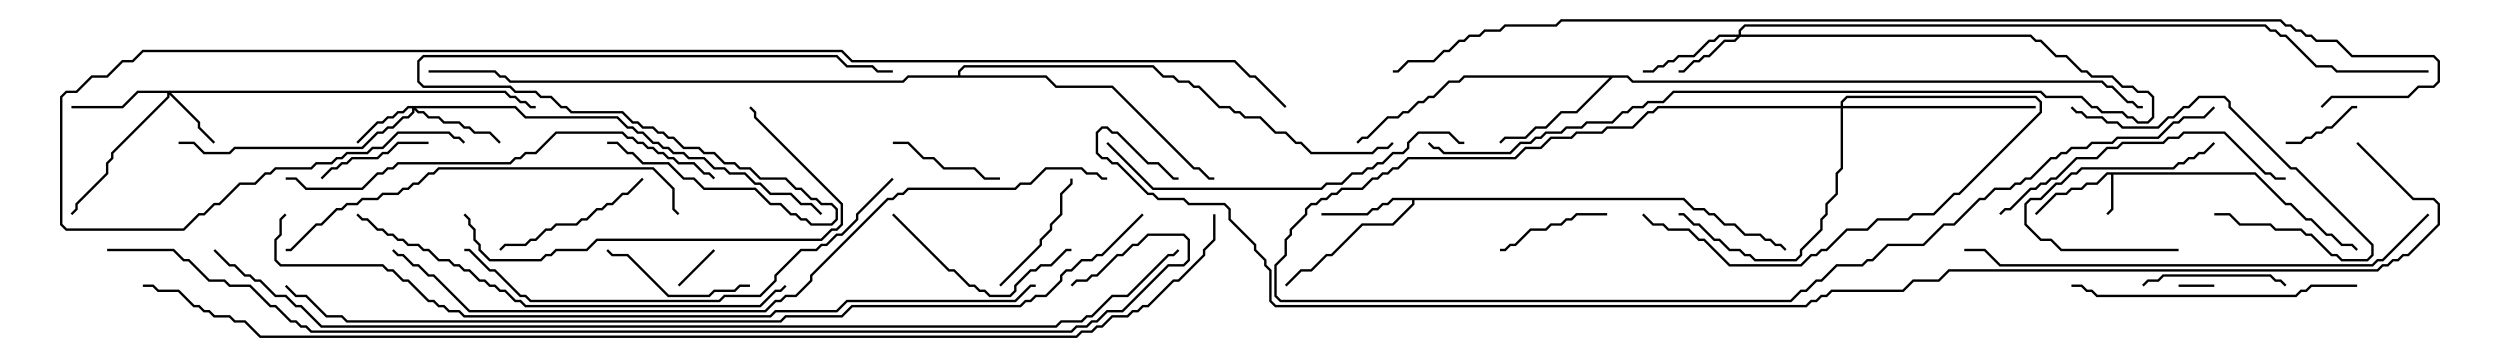 <svg version="1.1" width="105" height="15" xmlns="http://www.w3.org/2000/svg"><path d="M94.735,7.236L96.021,8.521L96.235,8.521L96.878,9.164L97.092,9.164L97.735,9.807L97.949,9.807L98.378,10.236L98.806,10.236L99.035,10.465L98.965,10.535L98.765,10.336L98.336,10.336L97.908,9.907L97.694,9.907L97.051,9.264L96.836,9.264L96.194,8.621L95.979,8.621L94.694,7.336L88.764,7.336L88.764,8.806L88.535,9.035L88.465,8.965L88.664,8.765L88.664,7.336L88.521,7.336L88.092,7.764L87.664,7.764L87.449,7.979L87.021,7.979L86.806,8.193L86.378,8.193L85.535,9.035L85.465,8.965L86.336,8.093L86.765,8.093L86.979,7.879L87.408,7.879L87.622,7.664L88.051,7.664L88.479,7.236z" stroke="none"/><path d="M70.735,8.307L71.164,8.736L71.592,8.736L71.806,8.95L72.021,8.95L72.449,9.379L72.878,9.379L73.306,9.807L73.949,9.807L74.164,10.021L74.378,10.021L74.592,10.236L74.806,10.236L75.035,10.465L74.965,10.535L74.765,10.336L74.551,10.336L74.336,10.121L74.122,10.121L73.908,9.907L73.265,9.907L72.836,9.479L72.408,9.479L71.979,9.05L71.765,9.05L71.551,8.836L71.122,8.836L70.694,8.407L59.407,8.407L59.407,8.592L58.521,9.479L57.235,9.479L55.949,10.764L55.735,10.764L55.092,11.407L54.664,11.407L54.035,12.035L53.965,11.965L54.622,11.307L55.051,11.307L55.694,10.664L55.908,10.664L57.194,9.379L58.479,9.379L59.307,8.551L59.307,8.407L58.521,8.407L58.306,8.621L58.092,8.621L57.878,8.836L57.664,8.836L57.449,9.05L55.5,9.05L55.5,8.95L57.408,8.95L57.622,8.736L57.836,8.736L58.051,8.521L58.265,8.521L58.479,8.307z" stroke="none"/><path d="M68.378,3.164L68.592,3.379L88.306,3.379L88.521,3.593L88.735,3.593L89.378,4.236L89.592,4.236L89.806,4.45L90,4.45L90,4.55L89.765,4.55L89.551,4.336L89.336,4.336L88.694,3.693L88.479,3.693L88.265,3.479L68.551,3.479L68.336,3.264L67.735,3.264L66.235,4.764L65.592,4.764L64.949,5.407L64.521,5.407L64.092,5.836L63.235,5.836L63.035,6.035L62.965,5.965L63.194,5.736L64.051,5.736L64.479,5.307L64.908,5.307L65.551,4.664L66.194,4.664L67.594,3.264L61.521,3.264L61.306,3.479L60.878,3.479L60.235,4.121L60.021,4.121L59.806,4.336L59.592,4.336L59.164,4.764L58.949,4.764L58.735,4.979L58.306,4.979L57.449,5.836L57.235,5.836L57.035,6.035L56.965,5.965L57.194,5.736L57.408,5.736L58.265,4.879L58.694,4.879L58.908,4.664L59.122,4.664L59.551,4.236L59.765,4.236L59.979,4.021L60.194,4.021L60.836,3.379L61.265,3.379L61.479,3.164z" stroke="none"/><path d="M40.236,3.164L40.236,2.979L40.479,2.736L48.449,2.736L48.878,3.164L49.306,3.164L49.521,3.379L49.949,3.379L50.164,3.593L50.378,3.593L51.235,4.45L51.664,4.45L51.878,4.664L52.092,4.664L52.306,4.879L52.949,4.879L53.592,5.521L54.021,5.521L54.449,5.95L54.664,5.95L55.092,6.379L57.622,6.379L57.836,6.164L58.265,6.164L58.465,5.965L58.535,6.035L58.306,6.264L57.878,6.264L57.664,6.479L55.051,6.479L54.622,6.05L54.408,6.05L53.979,5.621L53.551,5.621L52.908,4.979L52.265,4.979L52.051,4.764L51.836,4.764L51.622,4.55L51.194,4.55L50.336,3.693L50.122,3.693L49.908,3.479L49.479,3.479L49.265,3.264L48.836,3.264L48.408,2.836L40.521,2.836L40.336,3.021L40.336,3.164L43.949,3.164L44.378,3.593L46.735,3.593L50.164,7.021L50.378,7.021L50.806,7.45L51,7.45L51,7.55L50.765,7.55L50.336,7.121L50.122,7.121L46.694,3.693L44.336,3.693L43.908,3.264L38.164,3.264L37.949,3.479L21.408,3.479L21.194,3.264L20.979,3.264L20.765,3.05L18,3.05L18,2.95L20.806,2.95L21.021,3.164L21.235,3.164L21.449,3.379L37.908,3.379L38.122,3.164z" stroke="none"/><path d="M21.664,4.45L22.092,4.879L25.949,4.879L26.378,5.307L26.592,5.307L26.806,5.521L27.021,5.521L27.449,5.95L27.664,5.95L27.878,6.164L28.092,6.164L28.306,6.379L28.735,6.379L28.949,6.593L29.592,6.593L30.021,7.021L30.449,7.021L30.664,7.236L31.306,7.236L31.735,7.664L31.949,7.664L32.378,8.093L33.235,8.093L33.664,8.521L34.092,8.521L34.535,8.965L34.465,9.035L34.051,8.621L33.622,8.621L33.194,8.193L32.336,8.193L31.908,7.764L31.694,7.764L31.265,7.336L30.622,7.336L30.408,7.121L29.979,7.121L29.551,6.693L28.908,6.693L28.694,6.479L28.265,6.479L28.051,6.264L27.836,6.264L27.622,6.05L27.408,6.05L26.979,5.621L26.765,5.621L26.551,5.407L26.336,5.407L25.908,4.979L22.051,4.979L21.622,4.55L17.478,4.55L17.592,4.664L17.806,4.664L18.021,4.879L18.449,4.879L18.664,5.093L19.306,5.093L19.521,5.307L19.735,5.307L19.949,5.521L20.592,5.521L21.035,5.965L20.965,6.035L20.551,5.621L19.908,5.621L19.694,5.407L19.479,5.407L19.265,5.193L18.622,5.193L18.408,4.979L17.979,4.979L17.765,4.764L17.551,4.764L17.407,4.621L17.407,4.735L17.164,4.979L16.949,4.979L16.521,5.407L16.306,5.407L16.092,5.621L15.878,5.621L15.235,6.264L9.878,6.264L9.664,6.479L8.551,6.479L8.122,6.05L7.5,6.05L7.5,5.95L8.164,5.95L8.592,6.379L9.622,6.379L9.836,6.164L15.194,6.164L15.836,5.521L16.051,5.521L16.265,5.307L16.479,5.307L16.908,4.879L17.122,4.879L17.307,4.694L17.307,4.55L17.164,4.55L16.949,4.764L16.735,4.764L16.521,4.979L16.306,4.979L16.092,5.193L15.878,5.193L15.035,6.035L14.965,5.965L15.836,5.093L16.051,5.093L16.265,4.879L16.479,4.879L16.694,4.664L16.908,4.664L17.122,4.45z" stroke="none"/><path d="M21.235,3.807L21.449,4.021L21.664,4.021L21.878,4.236L22.092,4.236L22.306,4.45L22.5,4.45L22.5,4.55L22.265,4.55L22.051,4.336L21.836,4.336L21.622,4.121L21.408,4.121L21.194,3.907L7.192,3.907L8.407,5.122L8.407,5.336L9.035,5.965L8.965,6.035L8.307,5.378L8.307,5.164L7.121,3.978L7.121,4.092L4.764,6.449L4.764,6.664L4.55,6.878L4.55,7.306L3.264,8.592L3.264,8.806L3.035,9.035L2.965,8.965L3.164,8.765L3.164,8.551L4.45,7.265L4.45,6.836L4.664,6.622L4.664,6.408L7.021,4.051L7.021,3.907L5.806,3.907L5.164,4.55L3,4.55L3,4.45L5.122,4.45L5.765,3.807z" stroke="none"/><path d="M73.021,1.45L73.021,1.265L73.265,1.021L95.164,1.021L95.378,1.236L95.592,1.236L95.806,1.45L96.021,1.45L97.306,2.736L97.949,2.736L98.164,2.95L102,2.95L102,3.05L98.122,3.05L97.908,2.836L97.265,2.836L95.979,1.55L95.765,1.55L95.551,1.336L95.336,1.336L95.122,1.121L73.306,1.121L73.121,1.306L73.121,1.45L85.306,1.45L85.521,1.664L85.735,1.664L86.378,2.307L86.806,2.307L87.449,2.95L87.664,2.95L87.878,3.164L88.735,3.164L89.164,3.593L89.592,3.593L89.806,3.807L90.235,3.807L90.479,4.051L90.479,4.949L90.235,5.193L89.765,5.193L89.551,4.979L89.336,4.979L89.122,4.764L88.265,4.764L88.051,4.55L87.836,4.55L87.408,4.121L85.908,4.121L85.694,3.907L70.306,3.907L69.878,4.336L69.235,4.336L69.021,4.55L68.592,4.55L68.378,4.764L68.164,4.764L67.735,5.193L66.664,5.193L66.449,5.407L65.806,5.407L65.592,5.621L64.949,5.621L64.735,5.836L64.521,5.836L64.306,6.05L63.878,6.05L63.449,6.479L60.622,6.479L60.408,6.264L60.194,6.264L59.965,6.035L60.035,5.965L60.235,6.164L60.449,6.164L60.664,6.379L63.408,6.379L63.836,5.95L64.265,5.95L64.479,5.736L64.694,5.736L64.908,5.521L65.551,5.521L65.765,5.307L66.408,5.307L66.622,5.093L67.694,5.093L68.122,4.664L68.336,4.664L68.551,4.45L68.979,4.45L69.194,4.236L69.836,4.236L70.265,3.807L85.735,3.807L85.949,4.021L87.449,4.021L87.878,4.45L88.092,4.45L88.306,4.664L89.164,4.664L89.378,4.879L89.592,4.879L89.806,5.093L90.194,5.093L90.379,4.908L90.379,4.092L90.194,3.907L89.765,3.907L89.551,3.693L89.122,3.693L88.694,3.264L87.836,3.264L87.622,3.05L87.408,3.05L86.765,2.407L86.336,2.407L85.694,1.764L85.479,1.764L85.265,1.55L73.092,1.55L72.878,1.764L72.449,1.764L71.806,2.407L71.592,2.407L71.378,2.621L71.164,2.621L70.735,3.05L70.5,3.05L70.5,2.95L70.694,2.95L71.122,2.521L71.336,2.521L71.551,2.307L71.765,2.307L72.408,1.664L72.836,1.664L72.951,1.55L72.235,1.55L72.021,1.764L71.806,1.764L71.164,2.407L70.521,2.407L70.306,2.621L70.092,2.621L69.878,2.836L69.664,2.836L69.449,3.05L69,3.05L69,2.95L69.408,2.95L69.622,2.736L69.836,2.736L70.051,2.521L70.265,2.521L70.479,2.307L71.122,2.307L71.765,1.664L71.979,1.664L72.194,1.45z" stroke="none"/><path d="M77.307,4.45L77.307,4.265L77.551,4.021L85.521,4.021L85.764,4.265L85.764,4.735L82.306,8.193L82.092,8.193L81.235,9.05L80.378,9.05L80.164,9.264L78.878,9.264L78.449,9.693L77.592,9.693L76.735,10.55L76.521,10.55L76.306,10.764L76.092,10.764L75.664,11.193L72.622,11.193L71.551,10.121L71.336,10.121L70.908,9.693L70.051,9.693L69.836,9.479L69.408,9.479L68.965,9.035L69.035,8.965L69.449,9.379L69.878,9.379L70.092,9.593L70.949,9.593L71.378,10.021L71.592,10.021L72.664,11.093L75.622,11.093L76.051,10.664L76.265,10.664L76.479,10.45L76.694,10.45L77.551,9.593L78.408,9.593L78.836,9.164L80.122,9.164L80.336,8.95L81.194,8.95L82.051,8.093L82.265,8.093L85.664,4.694L85.664,4.306L85.479,4.121L77.592,4.121L77.407,4.306L77.407,4.45L85.5,4.45L85.5,4.55L77.407,4.55L77.407,7.092L77.193,7.306L77.193,8.164L76.764,8.592L76.764,9.021L76.55,9.235L76.55,9.664L75.693,10.521L75.693,10.735L75.449,10.979L73.694,10.979L73.479,10.764L73.265,10.764L73.051,10.55L72.622,10.55L72.194,10.121L71.979,10.121L71.336,9.479L71.122,9.479L70.694,9.05L70.5,9.05L70.5,8.95L70.735,8.95L71.164,9.379L71.378,9.379L72.021,10.021L72.235,10.021L72.664,10.45L73.092,10.45L73.306,10.664L73.521,10.664L73.735,10.879L75.408,10.879L75.593,10.694L75.593,10.479L76.45,9.622L76.45,9.194L76.664,8.979L76.664,8.551L77.093,8.122L77.093,7.265L77.307,7.051L77.307,4.55L69.664,4.55L69.449,4.764L69.235,4.764L68.592,5.407L67.521,5.407L67.306,5.621L66.235,5.621L66.021,5.836L65.164,5.836L64.735,6.264L64.092,6.264L63.664,6.693L59.164,6.693L58.735,7.121L58.521,7.121L58.306,7.336L58.092,7.336L57.878,7.55L57.664,7.55L57.235,7.979L56.378,7.979L56.164,8.193L55.949,8.193L55.735,8.407L55.521,8.407L55.306,8.621L55.092,8.621L54.907,8.806L54.907,9.021L54.264,9.664L54.264,9.878L54.05,10.092L54.05,10.735L53.621,11.164L53.621,12.408L53.806,12.593L75.194,12.593L75.622,12.164L75.836,12.164L76.265,11.736L76.479,11.736L77.122,11.093L78.194,11.093L78.408,10.879L78.622,10.879L79.265,10.236L80.765,10.236L81.622,9.379L82.051,9.379L83.122,8.307L83.336,8.307L83.765,7.879L84.408,7.879L84.622,7.664L84.836,7.664L85.051,7.45L85.265,7.45L86.122,6.593L86.336,6.593L86.551,6.379L86.765,6.379L86.979,6.164L87.622,6.164L87.836,5.95L88.694,5.95L88.908,5.736L90.622,5.736L91.265,5.093L91.479,5.093L91.694,4.879L92.551,4.879L92.965,4.465L93.035,4.535L92.592,4.979L91.735,4.979L91.521,5.193L91.306,5.193L90.664,5.836L88.949,5.836L88.735,6.05L87.878,6.05L87.664,6.264L87.021,6.264L86.806,6.479L86.592,6.479L86.378,6.693L86.164,6.693L85.306,7.55L85.092,7.55L84.878,7.764L84.664,7.764L84.449,7.979L83.806,7.979L83.378,8.407L83.164,8.407L82.092,9.479L81.664,9.479L80.806,10.336L79.306,10.336L78.664,10.979L78.449,10.979L78.235,11.193L77.164,11.193L76.521,11.836L76.306,11.836L75.878,12.264L75.664,12.264L75.235,12.693L53.765,12.693L53.521,12.449L53.521,11.122L53.95,10.694L53.95,10.051L54.164,9.836L54.164,9.622L54.807,8.979L54.807,8.765L55.051,8.521L55.265,8.521L55.479,8.307L55.694,8.307L55.908,8.093L56.122,8.093L56.336,7.879L57.194,7.879L57.622,7.45L57.836,7.45L58.051,7.236L58.265,7.236L58.479,7.021L58.694,7.021L59.122,6.593L63.622,6.593L64.051,6.164L64.694,6.164L65.122,5.736L65.979,5.736L66.194,5.521L67.265,5.521L67.479,5.307L68.551,5.307L69.194,4.664L69.408,4.664L69.622,4.45z" stroke="none"/><path d="M91.5,12.05L91.5,11.95L93,11.95L93,12.05z" stroke="none"/><path d="M29.965,10.465L30.035,10.535L28.535,12.035L28.465,11.965z" stroke="none"/><path d="M96,6.05L96,5.95L96.622,5.95L96.836,5.736L97.051,5.736L97.265,5.521L97.479,5.521L97.694,5.307L97.908,5.307L98.765,4.45L99,4.45L99,4.55L98.806,4.55L97.949,5.407L97.735,5.407L97.521,5.621L97.306,5.621L97.092,5.836L96.878,5.836L96.664,6.05z" stroke="none"/><path d="M63,10.55L63,10.45L63.194,10.45L63.408,10.236L63.622,10.236L64.265,9.593L64.908,9.593L65.122,9.379L65.551,9.379L65.765,9.164L65.979,9.164L66.194,8.95L67.5,8.95L67.5,9.05L66.235,9.05L66.021,9.264L65.806,9.264L65.592,9.479L65.164,9.479L64.949,9.693L64.306,9.693L63.664,10.336L63.449,10.336L63.235,10.55z" stroke="none"/><path d="M91.5,10.45L91.5,10.55L86.551,10.55L86.122,10.121L85.694,10.121L85.021,9.449L85.021,8.551L85.265,8.307L85.694,8.307L86.336,7.664L86.551,7.664L86.979,7.236L87.194,7.236L87.408,7.021L91.265,7.021L91.479,6.807L91.694,6.807L91.908,6.593L92.122,6.593L92.336,6.379L92.551,6.379L92.965,5.965L93.035,6.035L92.592,6.479L92.378,6.479L92.164,6.693L91.949,6.693L91.735,6.907L91.521,6.907L91.306,7.121L87.449,7.121L87.235,7.336L87.021,7.336L86.592,7.764L86.378,7.764L85.735,8.407L85.306,8.407L85.121,8.592L85.121,9.408L85.735,10.021L86.164,10.021L86.592,10.45z" stroke="none"/><path d="M37.5,6.05L37.5,5.95L38.164,5.95L38.806,6.593L39.235,6.593L39.664,7.021L40.949,7.021L41.378,7.45L42,7.45L42,7.55L41.336,7.55L40.908,7.121L39.622,7.121L39.194,6.693L38.765,6.693L38.122,6.05z" stroke="none"/><path d="M18,5.95L18,6.05L16.735,6.05L16.306,6.479L16.092,6.479L15.878,6.693L14.806,6.693L14.592,6.907L14.378,6.907L14.164,7.121L13.949,7.121L13.535,7.535L13.465,7.465L13.908,7.021L14.122,7.021L14.336,6.807L14.551,6.807L14.765,6.593L15.836,6.593L16.051,6.379L16.265,6.379L16.694,5.95z" stroke="none"/><path d="M42.035,12.035L41.965,11.965L43.664,10.265L43.664,10.051L44.093,9.622L44.093,9.408L44.521,8.979L44.521,8.122L44.95,7.694L44.95,7.5L45.05,7.5L45.05,7.735L44.621,8.164L44.621,9.021L44.193,9.449L44.193,9.664L43.764,10.092L43.764,10.306z" stroke="none"/><path d="M90.035,12.035L89.965,11.965L90.194,11.736L90.622,11.736L90.836,11.521L95.378,11.521L95.592,11.736L95.806,11.736L96.035,11.965L95.965,12.035L95.765,11.836L95.551,11.836L95.336,11.621L90.878,11.621L90.664,11.836L90.235,11.836z" stroke="none"/><path d="M31.5,11.95L31.5,12.05L31.092,12.05L30.878,12.264L30.021,12.264L29.806,12.479L28.051,12.479L26.336,10.764L25.694,10.764L25.465,10.535L25.535,10.465L25.735,10.664L26.378,10.664L28.092,12.379L29.765,12.379L29.979,12.164L30.836,12.164L31.051,11.95z" stroke="none"/><path d="M26.965,7.465L27.035,7.535L26.378,8.193L26.164,8.193L25.735,8.621L25.521,8.621L25.306,8.836L25.092,8.836L24.664,9.264L24.449,9.264L24.235,9.479L23.378,9.479L23.164,9.693L22.949,9.693L22.521,10.121L22.306,10.121L22.092,10.336L21.235,10.336L21.035,10.535L20.965,10.465L21.194,10.236L22.051,10.236L22.265,10.021L22.479,10.021L22.908,9.593L23.122,9.593L23.336,9.379L24.194,9.379L24.408,9.164L24.622,9.164L25.051,8.736L25.265,8.736L25.479,8.521L25.694,8.521L26.122,8.093L26.336,8.093z" stroke="none"/><path d="M93,9.05L93,8.95L93.664,8.95L94.092,9.379L95.378,9.379L95.592,9.593L96.664,9.593L96.878,9.807L97.092,9.807L97.949,10.664L98.164,10.664L98.378,10.879L99.408,10.879L99.593,10.694L99.593,10.306L96.408,7.121L96.194,7.121L93.593,4.521L93.593,4.306L93.408,4.121L92.378,4.121L91.949,4.55L91.735,4.55L91.306,4.979L91.092,4.979L90.664,5.407L89.122,5.407L88.908,5.193L88.479,5.193L88.265,4.979L87.622,4.979L87.408,4.764L87.194,4.764L86.965,4.535L87.035,4.465L87.235,4.664L87.449,4.664L87.664,4.879L88.306,4.879L88.521,5.093L88.949,5.093L89.164,5.307L90.622,5.307L91.051,4.879L91.265,4.879L91.694,4.45L91.908,4.45L92.336,4.021L93.449,4.021L93.693,4.265L93.693,4.479L96.235,7.021L96.449,7.021L99.693,10.265L99.693,10.735L99.449,10.979L98.336,10.979L98.122,10.764L97.908,10.764L97.051,9.907L96.836,9.907L96.622,9.693L95.551,9.693L95.336,9.479L94.051,9.479L93.622,9.05z" stroke="none"/><path d="M37.465,9.035L37.535,8.965L39.878,11.307L40.092,11.307L40.735,11.95L40.949,11.95L41.164,12.164L41.378,12.164L41.592,12.379L42.408,12.379L42.593,12.194L42.593,11.979L43.265,11.307L43.479,11.307L43.694,11.093L44.122,11.093L44.765,10.45L45,10.45L45,10.55L44.806,10.55L44.164,11.193L43.735,11.193L43.521,11.407L43.306,11.407L42.693,12.021L42.693,12.235L42.449,12.479L41.551,12.479L41.336,12.264L41.122,12.264L40.908,12.05L40.694,12.05L40.051,11.407L39.836,11.407z" stroke="none"/><path d="M99,11.95L99,12.05L97.092,12.05L96.878,12.264L96.664,12.264L96.449,12.479L88.051,12.479L87.836,12.264L87.622,12.264L87.408,12.05L87,12.05L87,11.95L87.449,11.95L87.664,12.164L87.878,12.164L88.092,12.379L96.408,12.379L96.622,12.164L96.836,12.164L97.051,11.95z" stroke="none"/><path d="M96,7.45L96,7.55L95.551,7.55L95.336,7.336L95.122,7.336L93.408,5.621L91.735,5.621L91.521,5.836L91.092,5.836L90.878,6.05L89.164,6.05L88.949,6.264L88.521,6.264L88.092,6.693L87.235,6.693L86.378,7.55L86.164,7.55L85.949,7.764L85.735,7.764L85.521,7.979L85.306,7.979L84.449,8.836L84.235,8.836L84.035,9.035L83.965,8.965L84.194,8.736L84.408,8.736L85.265,7.879L85.479,7.879L85.694,7.664L85.908,7.664L86.122,7.45L86.336,7.45L87.194,6.593L88.051,6.593L88.479,6.164L88.908,6.164L89.122,5.95L90.836,5.95L91.051,5.736L91.479,5.736L91.694,5.521L93.449,5.521L95.164,7.236L95.378,7.236L95.592,7.45z" stroke="none"/><path d="M25.5,6.05L25.5,5.95L25.949,5.95L26.378,6.379L26.592,6.379L27.021,6.807L28.092,6.807L28.735,7.45L29.164,7.45L29.592,7.879L31.735,7.879L32.378,8.521L32.806,8.521L33.235,8.95L33.449,8.95L33.664,9.164L33.878,9.164L34.092,9.379L34.908,9.379L35.093,9.194L35.093,8.806L34.908,8.621L34.479,8.621L34.265,8.407L34.051,8.407L33.622,7.979L33.408,7.979L32.979,7.55L31.908,7.55L31.479,7.121L31.051,7.121L30.836,6.907L30.408,6.907L29.979,6.479L29.551,6.479L29.336,6.264L28.694,6.264L28.265,5.836L28.051,5.836L27.836,5.621L27.622,5.621L27.408,5.407L26.979,5.407L26.765,5.193L26.551,5.193L26.122,4.764L23.979,4.764L23.765,4.55L23.551,4.55L23.122,4.121L22.694,4.121L22.479,3.907L21.622,3.907L21.408,3.693L17.765,3.693L17.521,3.449L17.521,2.551L17.765,2.307L35.164,2.307L35.592,2.736L36.664,2.736L36.878,2.95L37.5,2.95L37.5,3.05L36.836,3.05L36.622,2.836L35.551,2.836L35.122,2.407L17.806,2.407L17.621,2.592L17.621,3.408L17.806,3.593L21.449,3.593L21.664,3.807L22.521,3.807L22.735,4.021L23.164,4.021L23.592,4.45L23.806,4.45L24.021,4.664L26.164,4.664L26.592,5.093L26.806,5.093L27.021,5.307L27.449,5.307L27.664,5.521L27.878,5.521L28.092,5.736L28.306,5.736L28.735,6.164L29.378,6.164L29.592,6.379L30.021,6.379L30.449,6.807L30.878,6.807L31.092,7.021L31.521,7.021L31.949,7.45L33.021,7.45L33.449,7.879L33.664,7.879L34.092,8.307L34.306,8.307L34.521,8.521L34.949,8.521L35.193,8.765L35.193,9.235L34.949,9.479L34.051,9.479L33.836,9.264L33.622,9.264L33.408,9.05L33.194,9.05L32.765,8.621L32.336,8.621L31.694,7.979L29.551,7.979L29.122,7.55L28.694,7.55L28.051,6.907L26.979,6.907L26.551,6.479L26.336,6.479L25.908,6.05z" stroke="none"/><path d="M19.465,9.035L19.535,8.965L19.764,9.194L19.764,9.408L19.979,9.622L19.979,10.051L20.193,10.265L20.193,10.479L20.592,10.879L22.694,10.879L22.908,10.664L23.122,10.664L23.336,10.45L24.622,10.45L25.051,10.021L34.479,10.021L34.908,9.593L35.122,9.593L35.307,9.408L35.307,8.592L31.664,4.949L31.664,4.735L31.465,4.535L31.535,4.465L31.764,4.694L31.764,4.908L35.407,8.551L35.407,9.449L35.164,9.693L34.949,9.693L34.521,10.121L25.092,10.121L24.664,10.55L23.378,10.55L23.164,10.764L22.949,10.764L22.735,10.979L20.551,10.979L20.093,10.521L20.093,10.306L19.879,10.092L19.879,9.664L19.664,9.449L19.664,9.235z" stroke="none"/><path d="M46.465,6.035L46.535,5.965L48.449,7.879L55.479,7.879L55.694,7.664L56.336,7.664L56.765,7.236L57.194,7.236L57.408,7.021L57.622,7.021L57.836,6.807L58.051,6.807L58.479,6.379L58.908,6.379L59.093,6.194L59.093,5.979L59.551,5.521L60.878,5.521L61.306,5.95L61.5,5.95L61.5,6.05L61.265,6.05L60.836,5.621L59.592,5.621L59.193,6.021L59.193,6.235L58.949,6.479L58.521,6.479L58.092,6.907L57.878,6.907L57.664,7.121L57.449,7.121L57.235,7.336L56.806,7.336L56.378,7.764L55.735,7.764L55.521,7.979L48.408,7.979z" stroke="none"/><path d="M28.535,8.965L28.465,9.035L28.236,8.806L28.236,7.949L27.408,7.121L18.449,7.121L18.235,7.336L18.021,7.336L17.592,7.764L17.378,7.764L17.164,7.979L16.949,7.979L16.735,8.193L16.092,8.193L15.878,8.407L15.235,8.407L15.021,8.621L14.592,8.621L14.378,8.836L14.164,8.836L13.521,9.479L13.306,9.479L12.235,10.55L12,10.55L12,10.45L12.194,10.45L13.265,9.379L13.479,9.379L14.122,8.736L14.336,8.736L14.551,8.521L14.979,8.521L15.194,8.307L15.836,8.307L16.051,8.093L16.694,8.093L16.908,7.879L17.122,7.879L17.336,7.664L17.551,7.664L17.979,7.236L18.194,7.236L18.408,7.021L27.449,7.021L28.336,7.908L28.336,8.765z" stroke="none"/><path d="M12,7.55L12,7.45L12.449,7.45L12.878,7.879L15.194,7.879L15.836,7.236L16.051,7.236L16.265,7.021L16.479,7.021L16.694,6.807L21.408,6.807L21.622,6.593L21.836,6.593L22.051,6.379L22.479,6.379L23.336,5.521L26.164,5.521L26.378,5.736L26.592,5.736L26.806,5.95L27.021,5.95L27.235,6.164L27.449,6.164L27.664,6.379L27.878,6.379L28.092,6.593L28.306,6.593L28.521,6.807L29.164,6.807L29.592,7.236L29.806,7.236L30.035,7.465L29.965,7.535L29.765,7.336L29.551,7.336L29.122,6.907L28.479,6.907L28.265,6.693L28.051,6.693L27.836,6.479L27.622,6.479L27.408,6.264L27.194,6.264L26.979,6.05L26.765,6.05L26.551,5.836L26.336,5.836L26.122,5.621L23.378,5.621L22.521,6.479L22.092,6.479L21.878,6.693L21.664,6.693L21.449,6.907L16.735,6.907L16.521,7.121L16.306,7.121L16.092,7.336L15.878,7.336L15.235,7.979L12.836,7.979L12.408,7.55z" stroke="none"/><path d="M37.465,7.465L37.535,7.535L36.05,9.021L36.05,9.235L35.378,9.907L35.164,9.907L34.735,10.336L34.521,10.336L34.306,10.55L33.664,10.55L32.621,11.592L32.621,11.806L31.949,12.479L30.449,12.479L30.235,12.693L22.265,12.693L22.051,12.479L21.836,12.479L20.765,11.407L20.551,11.407L19.694,10.55L19.5,10.55L19.5,10.45L19.735,10.45L20.592,11.307L20.806,11.307L21.878,12.379L22.092,12.379L22.306,12.593L30.194,12.593L30.408,12.379L31.908,12.379L32.521,11.765L32.521,11.551L33.622,10.45L34.265,10.45L34.479,10.236L34.694,10.236L35.122,9.807L35.336,9.807L35.95,9.194L35.95,8.979z" stroke="none"/><path d="M14.965,9.035L15.035,8.965L15.235,9.164L15.449,9.164L15.878,9.593L16.092,9.593L16.306,9.807L16.521,9.807L16.735,10.021L16.949,10.021L17.164,10.236L17.592,10.236L17.806,10.45L18.021,10.45L18.449,10.879L18.878,10.879L19.092,11.093L19.306,11.093L19.521,11.307L19.735,11.307L20.164,11.736L20.378,11.736L20.592,11.95L20.806,11.95L21.021,12.164L21.235,12.164L21.664,12.593L21.878,12.593L22.092,12.807L31.908,12.807L32.551,12.164L32.765,12.164L32.965,11.965L33.035,12.035L32.806,12.264L32.592,12.264L31.949,12.907L22.051,12.907L21.836,12.693L21.622,12.693L21.194,12.264L20.979,12.264L20.765,12.05L20.551,12.05L20.336,11.836L20.122,11.836L19.694,11.407L19.479,11.407L19.265,11.193L19.051,11.193L18.836,10.979L18.408,10.979L17.979,10.55L17.765,10.55L17.551,10.336L17.122,10.336L16.908,10.121L16.694,10.121L16.479,9.907L16.265,9.907L16.051,9.693L15.836,9.693L15.408,9.264L15.194,9.264z" stroke="none"/><path d="M101.965,8.965L102.035,9.035L100.092,10.979L99.878,10.979L99.664,11.193L83.979,11.193L83.336,10.55L82.5,10.55L82.5,10.45L83.378,10.45L84.021,11.093L99.622,11.093L99.836,10.879L100.051,10.879z" stroke="none"/><path d="M46.5,7.45L46.5,7.55L46.265,7.55L46.051,7.336L45.622,7.336L45.408,7.121L43.949,7.121L43.306,7.764L42.878,7.764L42.664,7.979L38.164,7.979L37.949,8.193L37.735,8.193L37.521,8.407L37.306,8.407L34.121,11.592L34.121,11.806L33.449,12.479L33.021,12.479L32.806,12.693L32.592,12.693L32.164,13.121L19.694,13.121L18.194,11.621L17.979,11.621L17.551,11.193L17.336,11.193L16.908,10.764L16.694,10.764L16.465,10.535L16.535,10.465L16.735,10.664L16.949,10.664L17.378,11.093L17.592,11.093L18.021,11.521L18.235,11.521L19.735,13.021L32.122,13.021L32.551,12.593L32.765,12.593L32.979,12.379L33.408,12.379L34.021,11.765L34.021,11.551L37.265,8.307L37.479,8.307L37.694,8.093L37.908,8.093L38.122,7.879L42.622,7.879L42.836,7.664L43.265,7.664L43.908,7.021L45.449,7.021L45.664,7.236L46.092,7.236L46.306,7.45z" stroke="none"/><path d="M11.965,8.965L12.035,9.035L11.836,9.235L11.836,9.878L11.621,10.092L11.621,10.908L11.806,11.093L16.092,11.093L16.306,11.307L16.521,11.307L16.949,11.736L17.164,11.736L18.021,12.593L18.235,12.593L18.449,12.807L18.664,12.807L18.878,13.021L19.306,13.021L19.521,13.236L32.336,13.236L32.551,13.021L35.122,13.021L35.551,12.593L42.622,12.593L43.265,11.95L43.5,11.95L43.5,12.05L43.306,12.05L42.664,12.693L35.592,12.693L35.164,13.121L32.592,13.121L32.378,13.336L19.479,13.336L19.265,13.121L18.836,13.121L18.622,12.907L18.408,12.907L18.194,12.693L17.979,12.693L17.122,11.836L16.908,11.836L16.479,11.407L16.265,11.407L16.051,11.193L11.765,11.193L11.521,10.949L11.521,10.051L11.736,9.836L11.736,9.194z" stroke="none"/><path d="M54.035,4.465L53.965,4.535L52.694,3.264L52.479,3.264L51.836,2.621L35.765,2.621L35.336,2.193L6.021,2.193L5.592,2.621L5.164,2.621L4.521,3.264L3.878,3.264L3.235,3.907L2.806,3.907L2.621,4.092L2.621,9.408L2.806,9.593L7.694,9.593L8.336,8.95L8.551,8.95L8.979,8.521L9.194,8.521L10.051,7.664L10.694,7.664L11.122,7.236L11.336,7.236L11.551,7.021L13.051,7.021L13.265,6.807L13.908,6.807L14.122,6.593L14.336,6.593L14.551,6.379L15.408,6.379L15.622,6.164L16.051,6.164L16.694,5.521L18.878,5.521L19.092,5.736L19.306,5.736L19.535,5.965L19.465,6.035L19.265,5.836L19.051,5.836L18.836,5.621L16.735,5.621L16.092,6.264L15.664,6.264L15.449,6.479L14.592,6.479L14.378,6.693L14.164,6.693L13.949,6.907L13.306,6.907L13.092,7.121L11.592,7.121L11.378,7.336L11.164,7.336L10.735,7.764L10.092,7.764L9.235,8.621L9.021,8.621L8.592,9.05L8.378,9.05L7.735,9.693L2.765,9.693L2.521,9.449L2.521,4.051L2.765,3.807L3.194,3.807L3.836,3.164L4.479,3.164L5.122,2.521L5.551,2.521L5.979,2.093L35.378,2.093L35.806,2.521L51.878,2.521L52.521,3.164L52.735,3.164z" stroke="none"/><path d="M47.965,8.965L48.035,9.035L46.306,10.764L46.092,10.764L45.878,10.979L45.449,10.979L45.021,11.407L44.806,11.407L44.621,11.592L44.621,11.806L43.949,12.479L43.521,12.479L43.306,12.693L43.092,12.693L42.878,12.907L35.806,12.907L35.378,13.336L33.021,13.336L32.806,13.55L14.551,13.55L14.336,13.336L13.694,13.336L12.836,12.479L12.408,12.479L11.965,12.035L12.035,11.965L12.449,12.379L12.878,12.379L13.735,13.236L14.378,13.236L14.592,13.45L32.765,13.45L32.979,13.236L35.336,13.236L35.765,12.807L42.836,12.807L43.051,12.593L43.265,12.593L43.479,12.379L43.908,12.379L44.521,11.765L44.521,11.551L44.765,11.307L44.979,11.307L45.408,10.879L45.836,10.879L46.051,10.664L46.265,10.664z" stroke="none"/><path d="M97.535,4.535L97.465,4.465L97.908,4.021L101.122,4.021L101.551,3.593L102.194,3.593L102.379,3.408L102.379,2.592L102.194,2.407L98.765,2.407L98.122,1.764L97.265,1.764L97.051,1.55L96.836,1.55L96.622,1.336L96.408,1.336L96.194,1.121L95.979,1.121L95.765,0.907L65.592,0.907L65.378,1.121L63.235,1.121L63.021,1.336L62.378,1.336L62.164,1.55L61.735,1.55L61.521,1.764L61.306,1.764L60.878,2.193L60.664,2.193L60.235,2.621L59.164,2.621L58.735,3.05L58.5,3.05L58.5,2.95L58.694,2.95L59.122,2.521L60.194,2.521L60.622,2.093L60.836,2.093L61.265,1.664L61.479,1.664L61.694,1.45L62.122,1.45L62.336,1.236L62.979,1.236L63.194,1.021L65.336,1.021L65.551,0.807L95.806,0.807L96.021,1.021L96.235,1.021L96.449,1.236L96.664,1.236L96.878,1.45L97.092,1.45L97.306,1.664L98.164,1.664L98.806,2.307L102.235,2.307L102.479,2.551L102.479,3.449L102.235,3.693L101.592,3.693L101.164,4.121L97.949,4.121z" stroke="none"/><path d="M8.965,10.535L9.035,10.465L9.664,11.093L9.878,11.093L10.306,11.521L10.521,11.521L10.735,11.736L10.949,11.736L11.592,12.379L12.021,12.379L12.449,12.807L12.664,12.807L13.521,13.664L44.336,13.664L44.551,13.45L45.408,13.45L45.622,13.236L45.836,13.236L46.694,12.379L47.336,12.379L49.051,10.664L49.265,10.664L49.465,10.465L49.535,10.535L49.306,10.764L49.092,10.764L47.378,12.479L46.735,12.479L45.878,13.336L45.664,13.336L45.449,13.55L44.592,13.55L44.378,13.764L13.479,13.764L12.622,12.907L12.408,12.907L11.979,12.479L11.551,12.479L10.908,11.836L10.694,11.836L10.479,11.621L10.265,11.621L9.836,11.193L9.622,11.193z" stroke="none"/><path d="M4.5,10.55L4.5,10.45L7.306,10.45L7.735,10.879L7.949,10.879L8.806,11.736L9.449,11.736L9.664,11.95L10.521,11.95L11.378,12.807L11.592,12.807L12.235,13.45L12.449,13.45L12.664,13.664L12.878,13.664L13.092,13.879L44.979,13.879L45.194,13.664L45.622,13.664L45.836,13.45L46.051,13.45L46.479,13.021L47.122,13.021L49.051,11.093L49.694,11.093L49.879,10.908L49.879,10.092L49.694,9.907L48.235,9.907L47.806,10.336L47.592,10.336L47.164,10.764L46.949,10.764L46.092,11.621L45.878,11.621L45.664,11.836L45.235,11.836L45.035,12.035L44.965,11.965L45.194,11.736L45.622,11.736L45.836,11.521L46.051,11.521L46.908,10.664L47.122,10.664L47.551,10.236L47.765,10.236L48.194,9.807L49.735,9.807L49.979,10.051L49.979,10.949L49.735,11.193L49.092,11.193L47.164,13.121L46.521,13.121L46.092,13.55L45.878,13.55L45.664,13.764L45.235,13.764L45.021,13.979L13.051,13.979L12.836,13.764L12.622,13.764L12.408,13.55L12.194,13.55L11.551,12.907L11.336,12.907L10.479,12.05L9.622,12.05L9.408,11.836L8.765,11.836L7.908,10.979L7.694,10.979L7.265,10.55z" stroke="none"/><path d="M50.95,9L51.05,9L51.05,10.092L50.621,10.521L50.621,10.735L49.521,11.836L49.306,11.836L48.235,12.907L48.021,12.907L47.806,13.121L47.592,13.121L47.378,13.336L46.735,13.336L46.306,13.764L46.092,13.764L45.878,13.979L45.449,13.979L45.235,14.193L10.908,14.193L10.265,13.55L9.836,13.55L9.622,13.336L8.979,13.336L8.765,13.121L8.551,13.121L8.336,12.907L8.122,12.907L7.479,12.264L6.622,12.264L6.408,12.05L6,12.05L6,11.95L6.449,11.95L6.664,12.164L7.521,12.164L8.164,12.807L8.378,12.807L8.592,13.021L8.806,13.021L9.021,13.236L9.664,13.236L9.878,13.45L10.306,13.45L10.949,14.093L45.194,14.093L45.408,13.879L45.836,13.879L46.051,13.664L46.265,13.664L46.694,13.236L47.336,13.236L47.551,13.021L47.765,13.021L47.979,12.807L48.194,12.807L49.265,11.736L49.479,11.736L50.521,10.694L50.521,10.479L50.95,10.051z" stroke="none"/><path d="M98.965,6.035L99.035,5.965L101.378,8.307L102.235,8.307L102.479,8.551L102.479,9.449L101.164,10.764L100.949,10.764L100.735,10.979L100.521,10.979L100.306,11.193L100.092,11.193L99.878,11.407L81.878,11.407L81.449,11.836L80.378,11.836L79.949,12.264L76.949,12.264L76.735,12.479L76.521,12.479L76.306,12.693L76.092,12.693L75.878,12.907L53.551,12.907L53.307,12.664L53.307,11.378L53.093,11.164L53.093,10.949L52.664,10.521L52.664,10.306L51.593,9.235L51.593,8.806L51.408,8.621L49.908,8.621L49.694,8.407L48.622,8.407L48.408,8.193L48.194,8.193L46.908,6.907L46.694,6.907L46.479,6.693L46.265,6.693L46.021,6.449L46.021,5.551L46.265,5.307L46.521,5.307L46.735,5.521L46.949,5.521L48.235,6.807L48.664,6.807L49.306,7.45L49.5,7.45L49.5,7.55L49.265,7.55L48.622,6.907L48.194,6.907L46.908,5.621L46.694,5.621L46.479,5.407L46.306,5.407L46.121,5.592L46.121,6.408L46.306,6.593L46.521,6.593L46.735,6.807L46.949,6.807L48.235,8.093L48.449,8.093L48.664,8.307L49.735,8.307L49.949,8.521L51.449,8.521L51.693,8.765L51.693,9.194L52.764,10.265L52.764,10.479L53.193,10.908L53.193,11.122L53.407,11.336L53.407,12.622L53.592,12.807L75.836,12.807L76.051,12.593L76.265,12.593L76.479,12.379L76.694,12.379L76.908,12.164L79.908,12.164L80.336,11.736L81.408,11.736L81.836,11.307L99.836,11.307L100.051,11.093L100.265,11.093L100.479,10.879L100.694,10.879L100.908,10.664L101.122,10.664L102.379,9.408L102.379,8.592L102.194,8.407L101.336,8.407z" stroke="none"/></svg>
